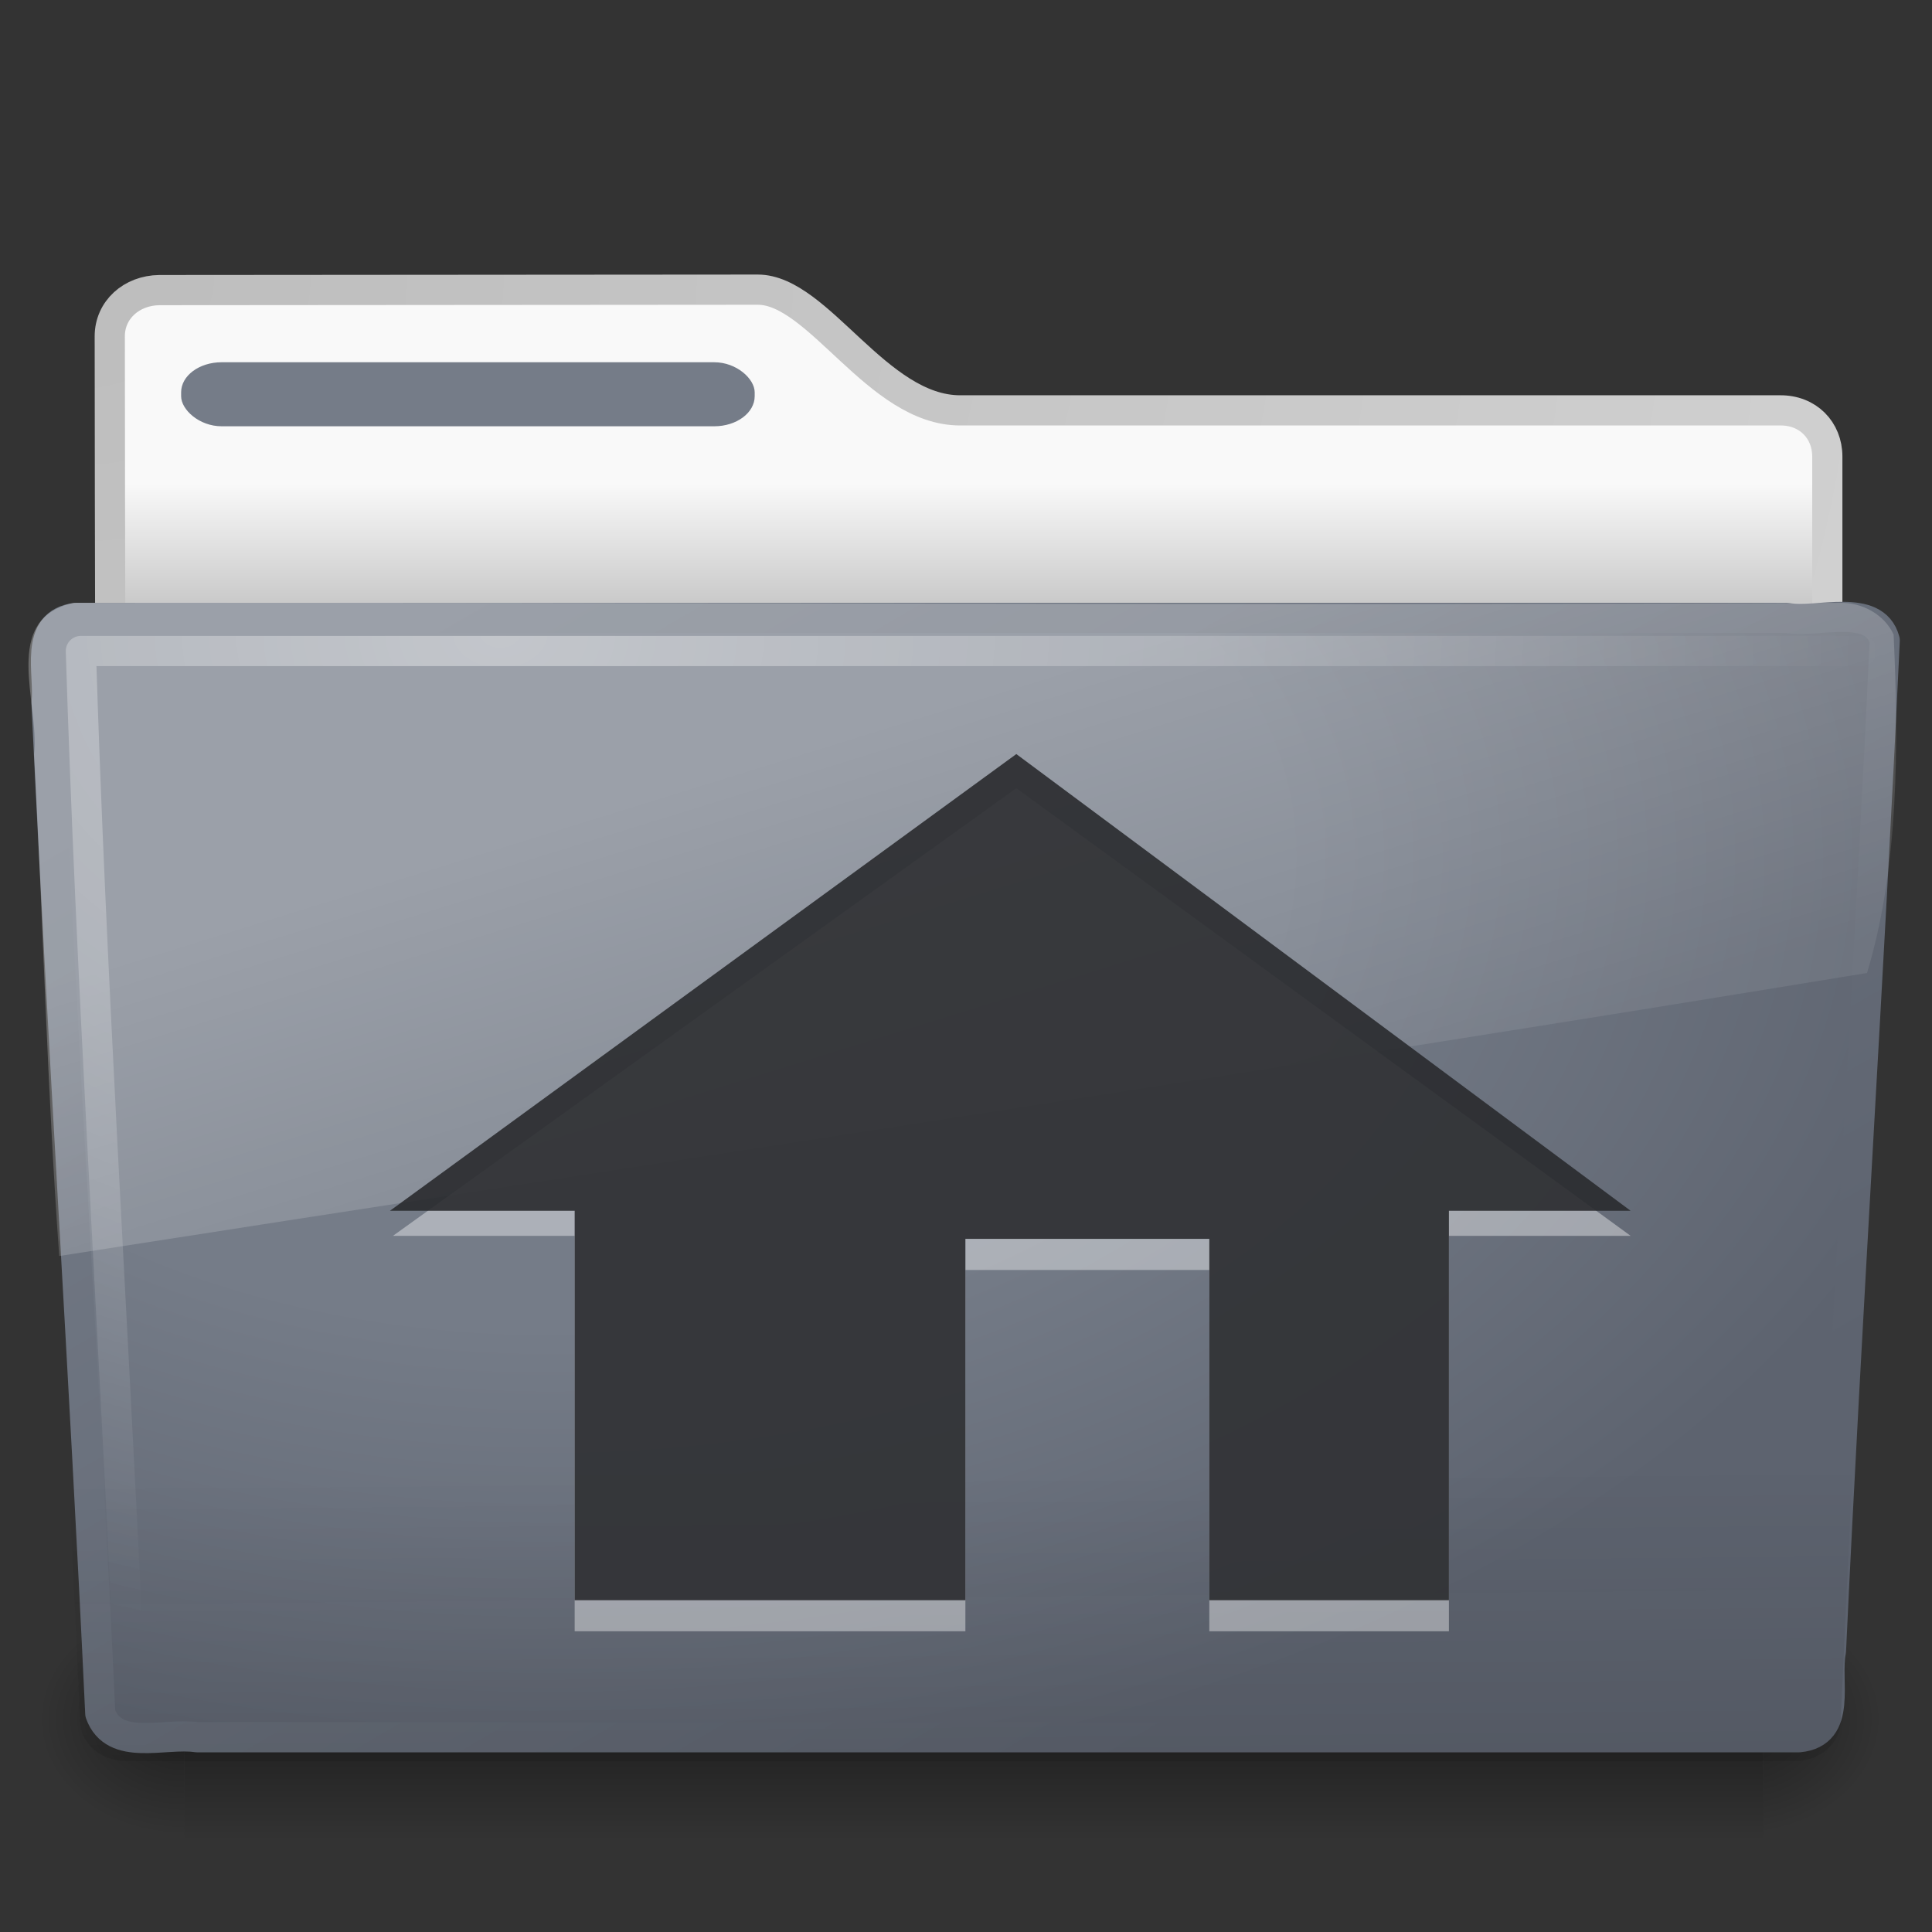 <?xml version="1.0" encoding="UTF-8" standalone="no"?>
<!-- Created with Inkscape (http://www.inkscape.org/) -->

<svg
   xmlns:dc="http://purl.org/dc/elements/1.1/"
   xmlns:cc="http://creativecommons.org/ns#"
   xmlns:rdf="http://www.w3.org/1999/02/22-rdf-syntax-ns#"
   xmlns:svg="http://www.w3.org/2000/svg"
   xmlns="http://www.w3.org/2000/svg"
   xmlns:xlink="http://www.w3.org/1999/xlink"
   xmlns:sodipodi="http://sodipodi.sourceforge.net/DTD/sodipodi-0.dtd"
   xmlns:inkscape="http://www.inkscape.org/namespaces/inkscape"
   id="svg2906"
   height="64"
   width="64"
   version="1.0"
   inkscape:version="0.48.2 r9819"
   sodipodi:docname="folder-home.svg">
  <rect width="100%" height="100%" fill="#333333" stroke="none"/>
  <sodipodi:namedview
     pagecolor="#ffffff"
     bordercolor="#666666"
     borderopacity="1"
     objecttolerance="10"
     gridtolerance="10"
     guidetolerance="10"
     inkscape:pageopacity="0"
     inkscape:pageshadow="2"
     inkscape:window-width="721"
     inkscape:window-height="480"
     id="namedview50"
     showgrid="false"
     inkscape:zoom="3.6875"
     inkscape:cx="32"
     inkscape:cy="32"
     inkscape:window-x="542"
     inkscape:window-y="234"
     inkscape:window-maximized="0"
     inkscape:current-layer="svg2906" />
  <defs
     id="defs2908">
    <radialGradient
       id="radialGradient2880"
       gradientUnits="userSpaceOnUse"
       cy="486.65"
       cx="605.71"
       gradientTransform="matrix(-.032 0 0 .037 23.363 25.412)"
       r="117.14">
      <stop
         id="stop2681"
         offset="0" />
      <stop
         id="stop2683"
         style="stop-opacity:0"
         offset="1" />
    </radialGradient>
    <radialGradient
       id="radialGradient2878"
       gradientUnits="userSpaceOnUse"
       cy="486.65"
       cx="605.71"
       gradientTransform="matrix(.032 0 0 .037 24.637 25.412)"
       r="117.14">
      <stop
         id="stop2675"
         offset="0" />
      <stop
         id="stop2677"
         style="stop-opacity:0"
         offset="1" />
    </radialGradient>
    <linearGradient
       id="linearGradient2876"
       y2="609.51"
       gradientUnits="userSpaceOnUse"
       x2="302.86"
       gradientTransform="matrix(.083 0 0 .037 -5.941 25.412)"
       y1="366.65"
       x1="302.86">
      <stop
         id="stop2667"
         style="stop-opacity:0"
         offset="0" />
      <stop
         id="stop2669"
         offset=".5" />
      <stop
         id="stop2671"
         style="stop-opacity:0"
         offset="1" />
    </linearGradient>
    <linearGradient
       id="linearGradient3390-178-986-453-8">
      <stop
         id="stop3624-5"
         style="stop-color:#5D636F"
         offset="0" />
      <stop
         id="stop3626-7"
         style="stop-color:#757C88"
         offset="1" />
    </linearGradient>
    <linearGradient
       id="linearGradient3479"
       y2="30.127"
       xlink:href="#linearGradient3390-178-986-453-8"
       gradientUnits="userSpaceOnUse"
       x2="21.76"
       y1="58.4"
       x1="33.467" />
    <linearGradient
       id="linearGradient3483"
       y2="33.955"
       gradientUnits="userSpaceOnUse"
       x2="15.215"
       gradientTransform="matrix(1.341 0 0 1.33 -.373 -1.31)"
       y1="22.292"
       x1="11.566">
      <stop
         id="stop2687"
         style="stop-color:#fff;stop-opacity:.275"
         offset="0" />
      <stop
         id="stop2689"
         style="stop-color:#fff;stop-opacity:.078"
         offset="1" />
    </linearGradient>
    <radialGradient
       id="radialGradient3486"
       gradientUnits="userSpaceOnUse"
       cy="8.302"
       cx="7.265"
       gradientTransform="matrix(0 1.607 -2.182 0 34.686 9.285)"
       r="20.98">
      <stop
         id="stop2693"
         style="stop-color:#fff;stop-opacity:0.4"
         offset="0" />
      <stop
         id="stop2695"
         style="stop-color:#fff;stop-opacity:0"
         offset="1" />
    </radialGradient>
    <linearGradient
       id="linearGradient3489"
       y2="36.658"
       gradientUnits="userSpaceOnUse"
       x2="22.809"
       gradientTransform="matrix(1.535 0 0 1.327 -5.021 -.049)"
       y1="49.629"
       x1="22.935">
      <stop
         id="stop2661"
         style="stop-color:#0a0a0a;stop-opacity:.498"
         offset="0" />
      <stop
         id="stop2663"
         style="stop-color:#0a0a0a;stop-opacity:0"
         offset="1" />
    </linearGradient>
    <radialGradient
       id="radialGradient3492"
       gradientUnits="userSpaceOnUse"
       cy="14.113"
       cx="63.969"
       gradientTransform="matrix(2.098 -1.262e-7 8.2824e-8 1.347 -115.97 9.354)"
       r="23.097">
      <stop
         id="stop3618-2"
         style="stop-color:#757C88"
         offset="0" />
      <stop
         id="stop2559"
         style="stop-color:#757C88"
         offset=".5" />
      <stop
         id="stop3620-1"
         style="stop-color:#5D636F"
         offset="1" />
    </radialGradient>
    <linearGradient
       id="linearGradient3494"
       y2="15.944"
       xlink:href="#linearGradient3390-178-986-453-8"
       gradientUnits="userSpaceOnUse"
       x2="65.34"
       gradientTransform="matrix(1.341 0 0 1.327 -72.463 -1.603)"
       y1="45.114"
       x1="82.453" />
    <linearGradient
       id="linearGradient3501"
       y2="16.19"
       gradientUnits="userSpaceOnUse"
       x2="62.989"
       gradientTransform="matrix(1.341 0 0 1.33 -68.673 -1.51)"
       y1="13.183"
       x1="62.989">
      <stop
         id="stop6406"
         style="stop-color:#f9f9f9"
         offset="0" />
      <stop
         id="stop6408"
         style="stop-color:#c9c9c9"
         offset="1" />
    </linearGradient>
    <radialGradient
       id="radialGradient3503"
       gradientUnits="userSpaceOnUse"
       cy="5.017"
       cx="3"
       gradientTransform="matrix(-1.7093e-8 2.28 -2.895 -1.9417e-8 16.801 2.29)"
       r="21">
      <stop
         id="stop3486"
         style="stop-color:#bdbdbd"
         offset="0" />
      <stop
         id="stop3488"
         style="stop-color:#d0d0d0"
         offset="1" />
    </radialGradient>
  </defs>
  <path
     id="path2856"
     style="stroke-linejoin:round;stroke:url(#radialGradient3503);stroke-linecap:round;fill:url(#linearGradient3501)"
     d="m5.281 9.61c-0.925 0.01-1.645 0.655-1.645 1.53 0 7.334 0.043 12.953 0 19.618 1.925 0 56.896-4.936 56.896-7.054v-8.58c0-0.875-0.643-1.54-1.569-1.53h-27.158c-2.745 0-4.691-3.999-6.704-3.999l-19.82 0.015z" />
  <g
     id="g2858"
     style="opacity:.4"
     transform="matrix(1.285 0 0 .887 .967 18.44)">
    <rect
       id="rect2860"
       style="fill:url(#linearGradient2876)"
       height="9"
       width="40.7"
       y="39"
       x="4" />
    <path
       id="path2862"
       style="fill:url(#radialGradient2878)"
       d="m44.7 39v9c1.655 0.017 4-2.017 4-4.501s-1.846-4.499-4-4.499z" />
    <path
       id="path2864"
       style="fill:url(#radialGradient2880)"
       d="m4 39v9c-1.655 0.017-4-2.017-4-4.501s1.846-4.499 4-4.499z" />
  </g>
  <path
     id="path2866"
     style="stroke-linejoin:round;stroke:url(#linearGradient3494);stroke-linecap:round;stroke-width:.999;fill:url(#radialGradient3492)"
     d="m2.526 20.468c-1.438 0.164-0.87 1.86-0.985 2.814 0.526 11.235 1.258 22.244 1.781 33.479 0.458 1.281 2.138 0.625 3.202 0.788h53.07c1.46-0.142 0.853-1.868 1.059-2.855 0.526-11.236 1.258-22.244 1.781-33.48-0.337-1.265-2.238-0.562-3.235-0.746h-56.673-0z" />
  <path
     id="path2868"
     style="opacity:.4;fill:url(#linearGradient3489)"
     d="m2.386 19.857h58.855c0.851 0 1.402 0.592 1.402 1.327l-1.668 35.829c0 0.735-0.685 1.327-1.535 1.327h-55.252c-0.85 0-1.535-0.592-1.535-1.327l-1.668-35.829c0-0.736 0.551-1.327 1.401-1.327z" />
  <path
     id="path2870"
     style="stroke-linejoin:round;stroke:url(#radialGradient3486);stroke-linecap:round;fill:none"
     d="m61.673 21.565h-58.994c0.321 10.435 1.034 21.751 1.55 32.627" />
  <path
     id="path2872"
     style="fill:url(#linearGradient3483)"
     d="m60.967 19.97c-19.508 0.098-39.023-0.028-58.533 0-2.422 0.547-1.119 3.281-1.304 5.016 0.298 5.537 0.433 11.099 0.832 16.621 20.112-3.143 40.125-6.128 59.885-9.376 1.047-3.44 1.056-7.542 0.881-11.211-0.307-0.671-1.055-1.065-1.761-1.05z" />
  <rect
     id="rect2874"
     style="display:block;fill:#757C88"
     rx="1.341"
     ry=".996"
     height="2.121"
     width="19"
     y="12"
     x="6" />
  <path
     id="path3521"
     style="opacity:.4;fill-rule:evenodd;stroke-width:3pt;fill:#fff"
     d="m19.037 40.939v13.1h12.943v-11.97h8.08v11.97h7.937v-13.1h6.02l-20.35-14.83-20.65 14.83h6.02z" />
  <path
     id="path3521-7"
     style="opacity:0.9;fill-rule:evenodd;stroke-width:3pt;fill:#2a2b2e;fill-opacity:1"
     d="m19.037 40.109v12.9h12.943v-11.97h8.08v11.97h7.937v-12.9h6.02l-0.96-0.714-19.39-14.416-20.75 15.13h6.12z" />
</svg>

